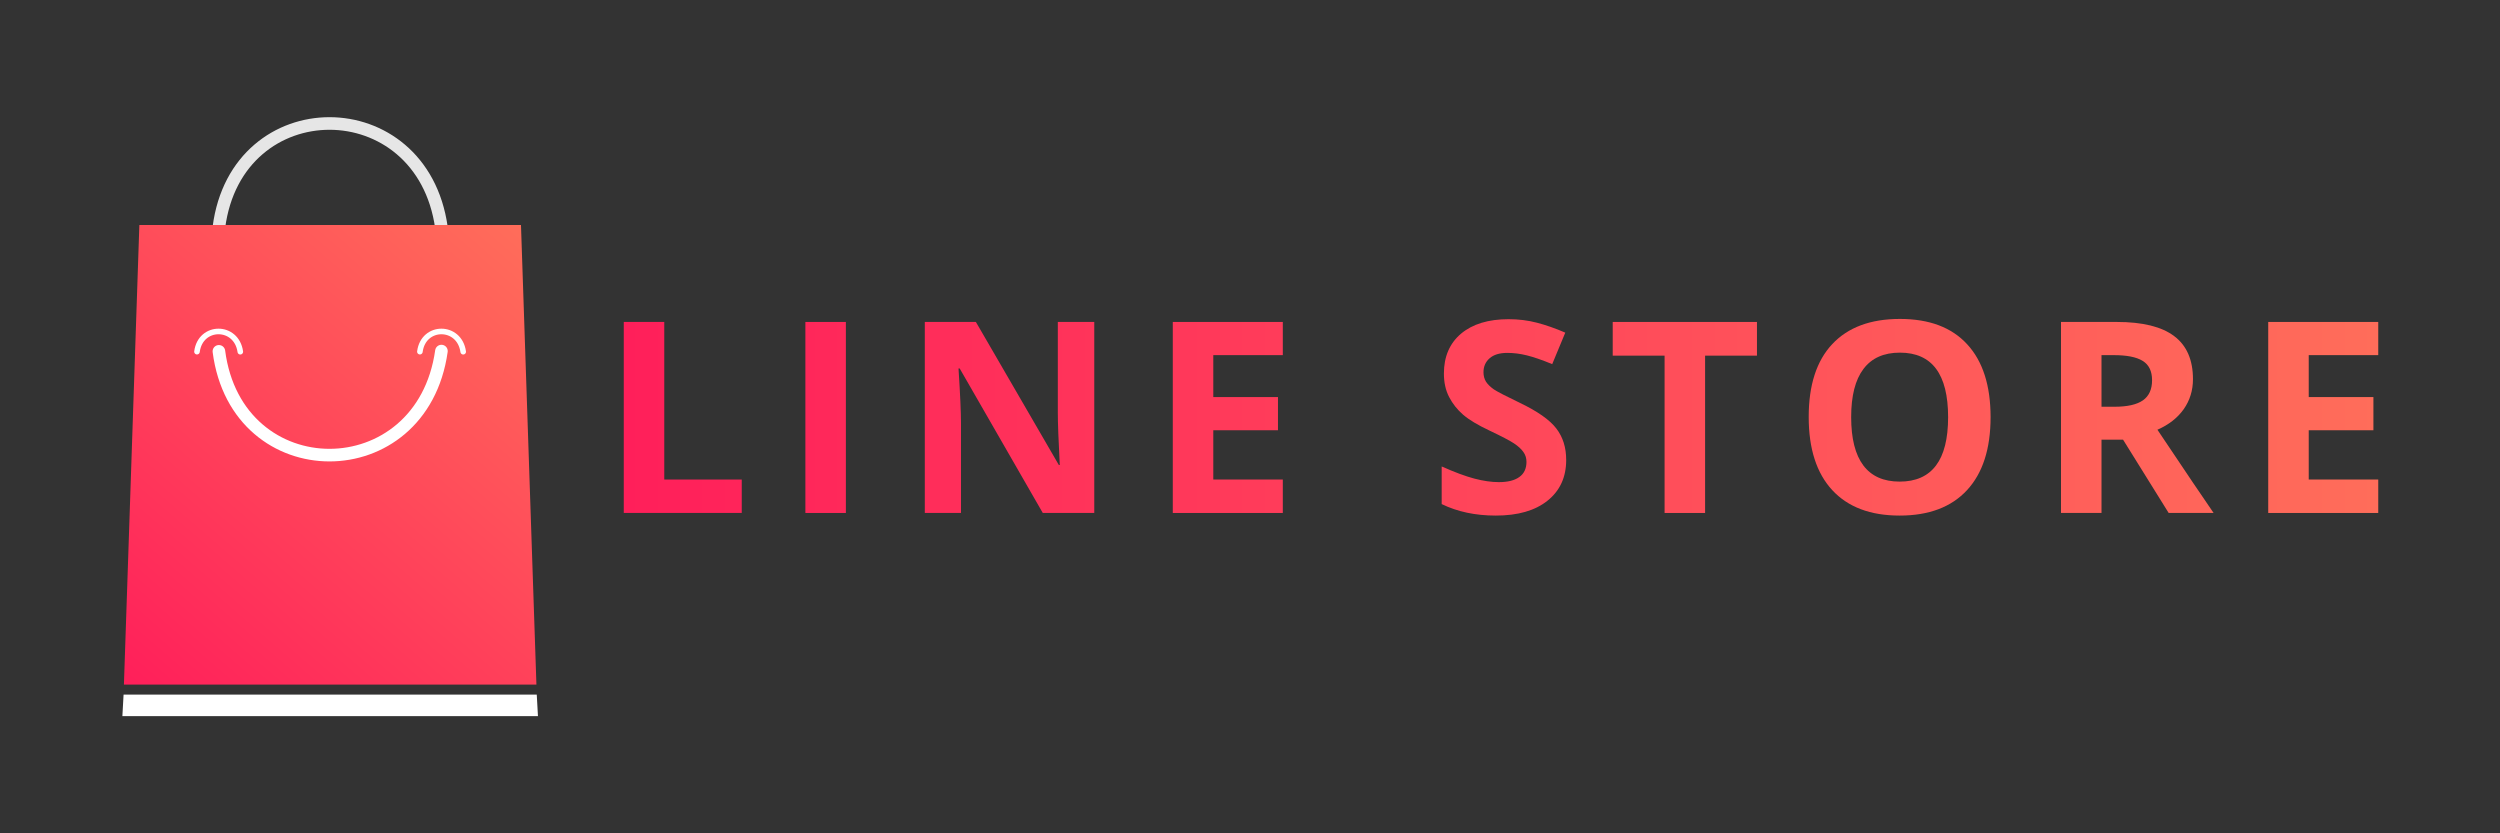 <svg xmlns="http://www.w3.org/2000/svg" xmlns:xlink="http://www.w3.org/1999/xlink" width="1500" height="500" viewBox="0 0 396.875 132.292"><rect x="0" y="0" width="396.875" height="132.292" fill="#333333" stroke="none"/><defs><linearGradient id="a"><stop offset="0" stop-color="#ff1f5a"/><stop offset="1" stop-color="#ff6d5a"/></linearGradient><linearGradient xlink:href="#a" id="d" x1="18.971" y1="272.468" x2="82.005" y2="199.512" gradientUnits="userSpaceOnUse"/><linearGradient xlink:href="#a" id="c" gradientUnits="userSpaceOnUse" gradientTransform="translate(0 2.646)" x1="91.339" y1="241.135" x2="253.271" y2="241.135"/><linearGradient xlink:href="#a" id="f" gradientUnits="userSpaceOnUse" gradientTransform="translate(0 2.646)" x1="91.339" y1="241.135" x2="253.271" y2="241.135"/><linearGradient xlink:href="#a" id="g" gradientUnits="userSpaceOnUse" gradientTransform="translate(0 2.646)" x1="91.339" y1="241.135" x2="253.271" y2="241.135"/><linearGradient xlink:href="#a" id="h" gradientUnits="userSpaceOnUse" gradientTransform="translate(0 2.646)" x1="91.339" y1="241.135" x2="253.271" y2="241.135"/><linearGradient xlink:href="#a" id="i" gradientUnits="userSpaceOnUse" gradientTransform="translate(0 2.646)" x1="91.339" y1="241.135" x2="253.271" y2="241.135"/><linearGradient xlink:href="#a" id="j" gradientUnits="userSpaceOnUse" gradientTransform="translate(0 2.646)" x1="91.339" y1="241.135" x2="253.271" y2="241.135"/><linearGradient xlink:href="#a" id="k" gradientUnits="userSpaceOnUse" gradientTransform="translate(0 2.646)" x1="91.339" y1="241.135" x2="253.271" y2="241.135"/><linearGradient xlink:href="#a" id="l" gradientUnits="userSpaceOnUse" gradientTransform="translate(0 2.646)" x1="91.339" y1="241.135" x2="253.271" y2="241.135"/><linearGradient xlink:href="#a" id="m" gradientUnits="userSpaceOnUse" gradientTransform="translate(0 2.646)" x1="91.339" y1="241.135" x2="253.271" y2="241.135"/><linearGradient xlink:href="#a" id="n" gradientUnits="userSpaceOnUse" gradientTransform="translate(0 2.646)" x1="91.339" y1="241.135" x2="253.271" y2="241.135"/><linearGradient xlink:href="#a" id="e" gradientUnits="userSpaceOnUse" gradientTransform="translate(0 2.646)" x1="91.339" y1="241.135" x2="253.271" y2="241.135"/><linearGradient xlink:href="#a" id="b" gradientUnits="userSpaceOnUse" gradientTransform="translate(0 2.646)" x1="91.339" y1="241.135" x2="253.271" y2="241.135"/></defs><g transform="translate(4.407 -164.708)" fill="url(#b)" aria-label="LINE STORE" font-weight="400" font-size="15.87" font-family="sans-serif" letter-spacing="0" word-spacing="0" stroke-width=".397"><g transform="translate(-3.707 .92)" fill="url(#c)"><path d="M34.05 199.868c2.85-21.977 32.226-21.977 35.327.04" fill="none" stroke="#e6e6e6" stroke-width="2" stroke-linecap="round"/><path d="M21.422 199.512l-2.451 72.956h65.485l-2.451-72.956z" fill="url(#d)"/><path d="M18.917 274.056l-.19 3.423H84.7l-.19-3.423z" fill="#fff"/><path d="M34.05 219.562c2.85 21.977 32.226 21.977 35.327-.04" fill="none" stroke="#fff" stroke-width="2" stroke-linecap="round"/><path d="M65.958 219.616c.554-4.278 6.272-4.278 6.876.008m-42.263-.008c.555-4.278 6.273-4.278 6.877.008" fill="none" stroke="#fff" stroke-width=".886" stroke-linecap="round"/></g><g transform="translate(-62.487 -188.355) scale(1.72)" fill="url(#e)" font-weight="700" font-size="24.697" font-family="Open Sans" letter-spacing="2.822"><path d="M91.339 252.614v-17.63h3.738v14.543h7.151v3.087z" style="-inkscape-font-specification:'Open Sans Bold'" fill="url(#f)"/><path d="M108.101 252.614v-17.63h3.738v17.63z" style="-inkscape-font-specification:'Open Sans Bold'" fill="url(#g)"/><path d="M134.764 252.614h-4.751l-7.67-13.338h-.108q.229 3.534.229 5.041v8.297h-3.34v-17.63h4.714l7.658 13.204h.085q-.181-3.437-.181-4.86v-8.345h3.364z" style="-inkscape-font-specification:'Open Sans Bold'" fill="url(#h)"/><path d="M152.166 252.614h-10.154v-17.63h10.154v3.062h-6.416v3.871h5.97v3.063h-5.97v4.547h6.416z" style="-inkscape-font-specification:'Open Sans Bold'" fill="url(#i)"/><path d="M178.322 247.718q0 2.387-1.724 3.762-1.712 1.375-4.776 1.375-2.821 0-4.992-1.061v-3.473q1.785.796 3.015 1.121 1.242.326 2.267.326 1.23 0 1.881-.47.663-.47.663-1.4 0-.518-.289-.916-.29-.41-.856-.784-.555-.374-2.28-1.194-1.615-.76-2.423-1.459-.808-.7-1.29-1.628-.483-.928-.483-2.17 0-2.34 1.58-3.679 1.592-1.338 4.39-1.338 1.374 0 2.616.325 1.254.326 2.617.917l-1.206 2.906q-1.41-.579-2.34-.808-.916-.229-1.808-.229-1.062 0-1.628.495-.567.494-.567 1.29 0 .494.229.868.23.362.724.712.506.337 2.375 1.23 2.472 1.182 3.389 2.375.916 1.182.916 2.907z" style="-inkscape-font-specification:'Open Sans Bold'" fill="url(#j)"/><path d="M191.141 252.614h-3.738v-14.52h-4.787v-3.11h13.313v3.11h-4.788z" style="-inkscape-font-specification:'Open Sans Bold'" fill="url(#k)"/><path d="M217.491 243.774q0 4.378-2.17 6.73-2.171 2.351-6.223 2.351t-6.223-2.352q-2.17-2.351-2.17-6.753 0-4.401 2.17-6.717 2.183-2.327 6.247-2.327t6.21 2.34q2.16 2.339 2.16 6.728zm-12.867 0q0 2.955 1.121 4.45 1.122 1.496 3.353 1.496 4.474 0 4.474-5.946 0-5.957-4.45-5.957-2.231 0-3.365 1.507-1.133 1.496-1.133 4.45z" style="-inkscape-font-specification:'Open Sans Bold'" fill="url(#l)"/><path d="M227.73 242.81h1.205q1.773 0 2.617-.591.844-.591.844-1.857 0-1.255-.868-1.785-.856-.53-2.665-.53h-1.134zm0 3.039v6.765h-3.739v-17.63h5.137q3.594 0 5.318 1.314 1.725 1.302 1.725 3.967 0 1.556-.856 2.774-.856 1.206-2.424 1.893 3.98 5.945 5.185 7.682h-4.148l-4.209-6.765z" style="-inkscape-font-specification:'Open Sans Bold'" fill="url(#m)"/><path d="M253.271 252.614h-10.154v-17.63h10.154v3.062h-6.416v3.871h5.97v3.063h-5.97v4.547h6.416z" style="-inkscape-font-specification:'Open Sans Bold'" fill="url(#n)"/></g></g></svg>